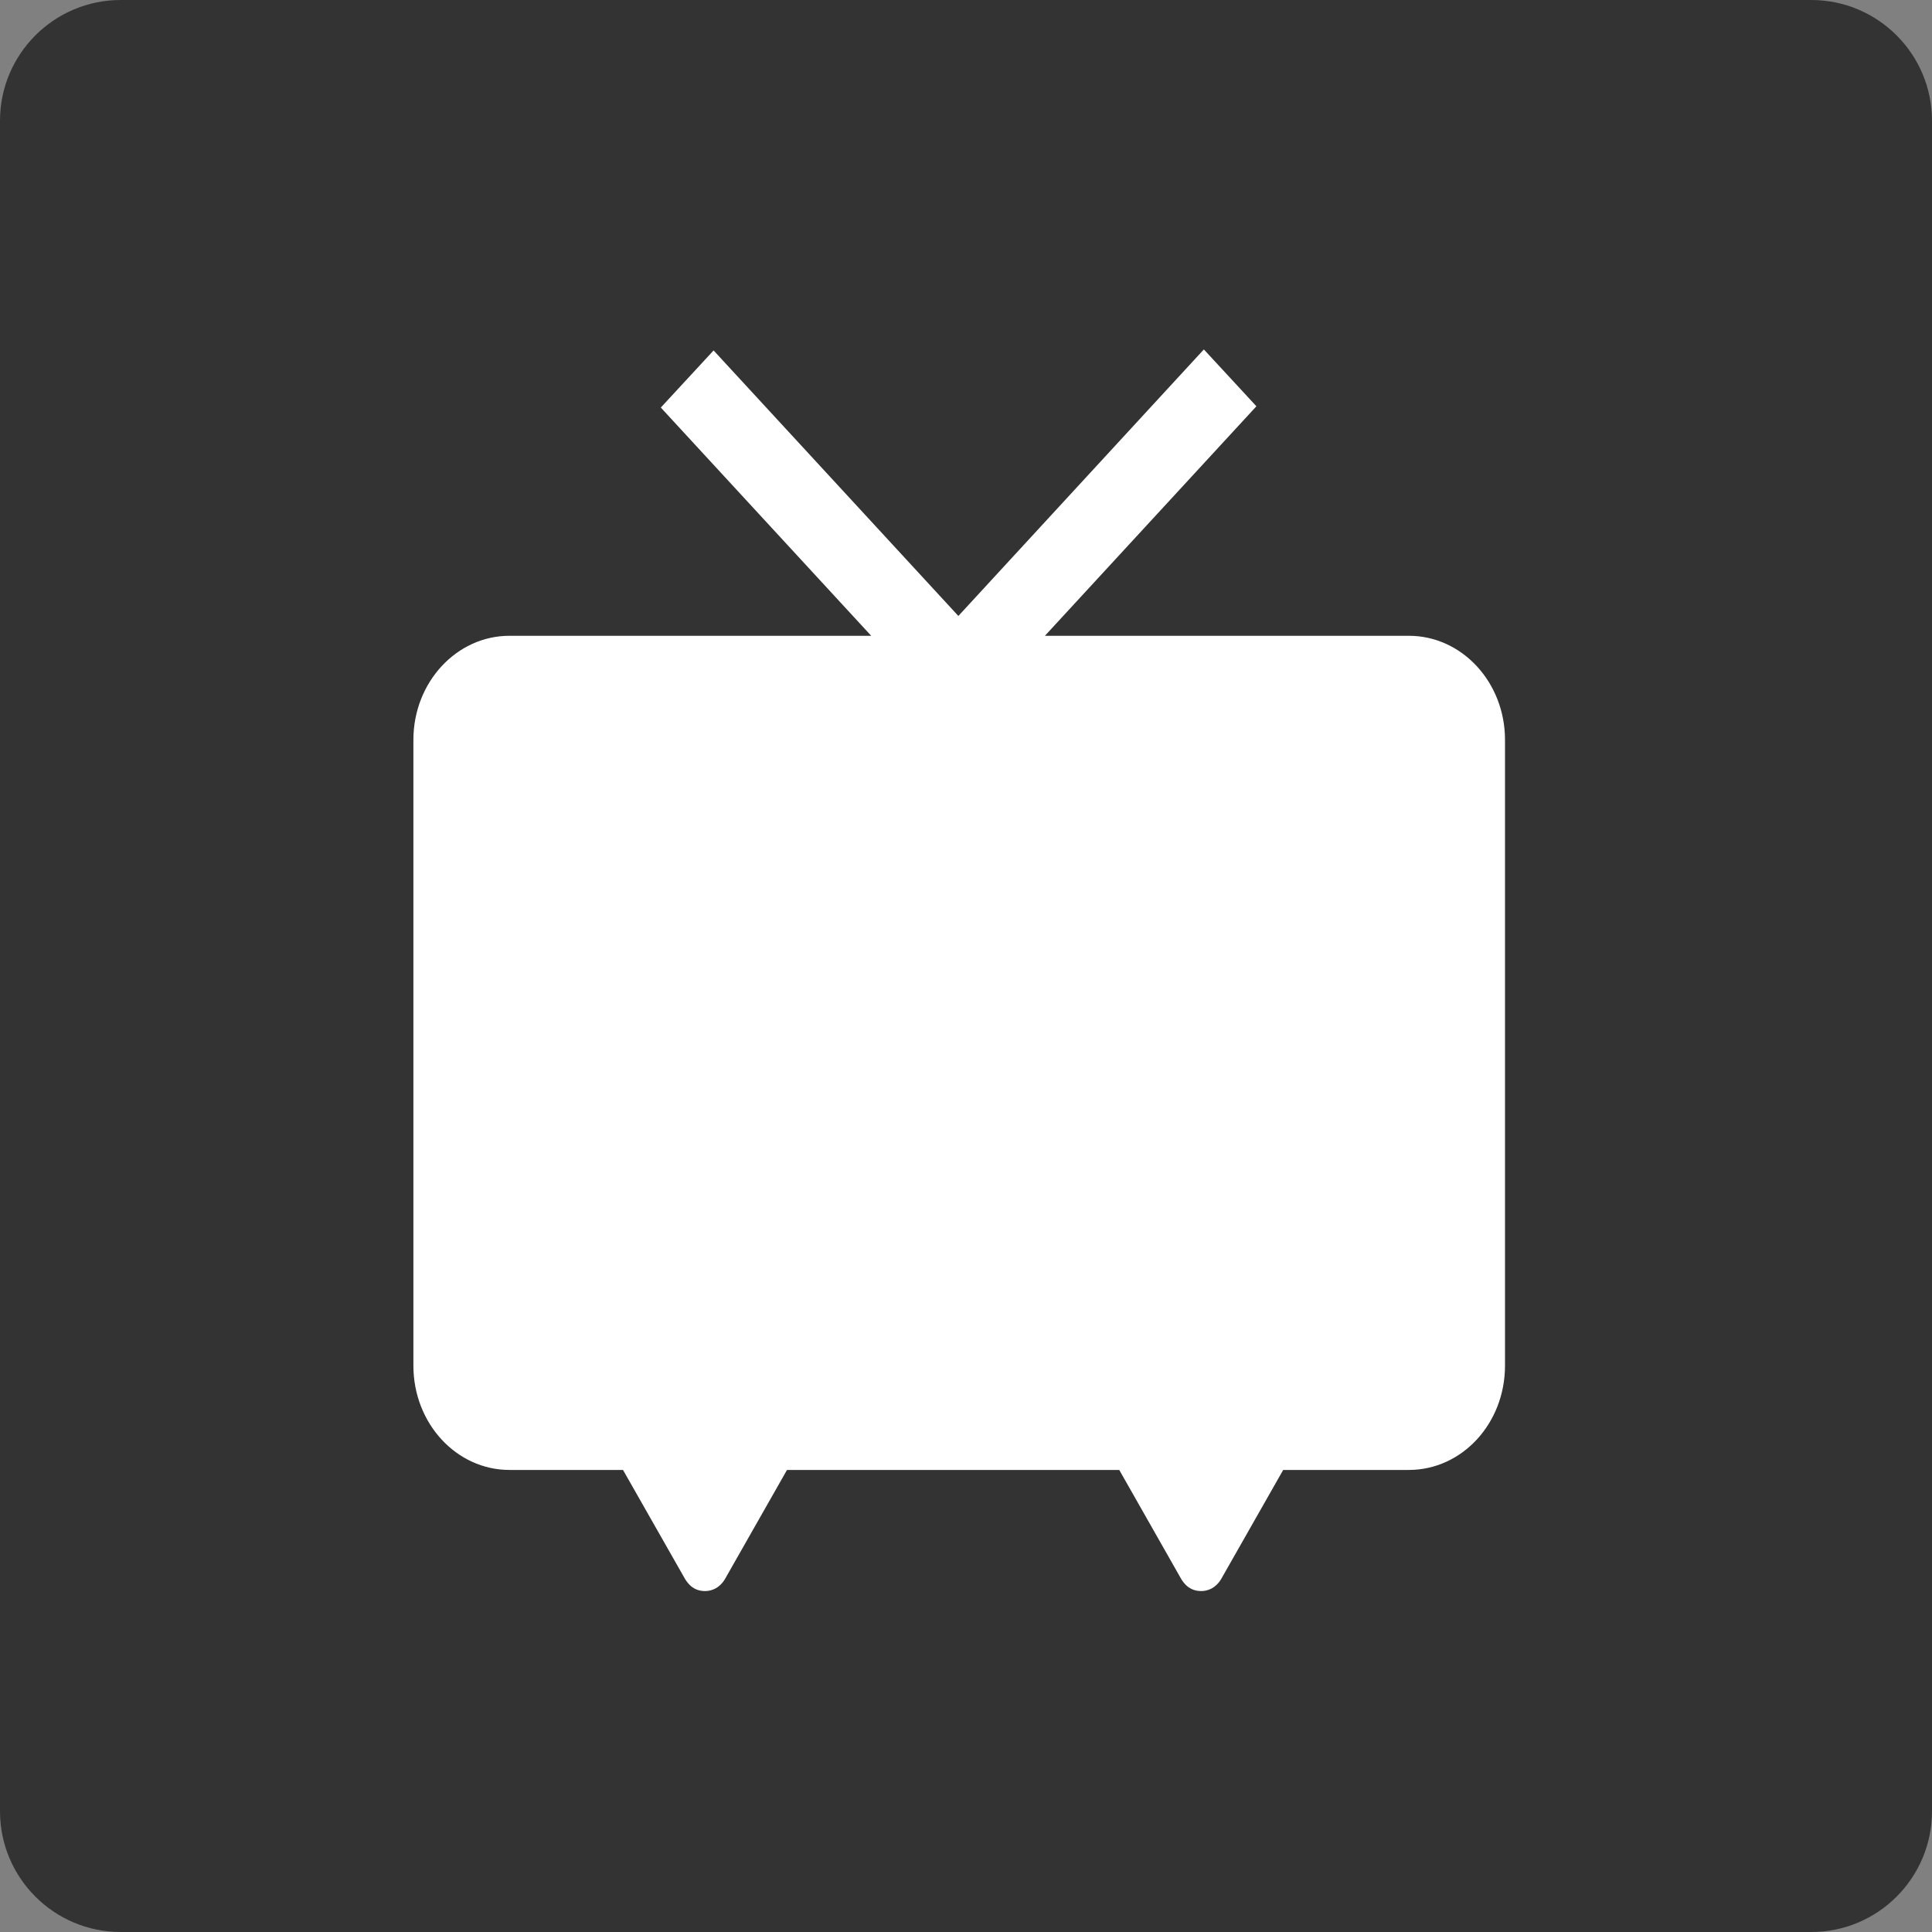 <?xml version="1.0" encoding="UTF-8" standalone="no"?>
<svg
   xmlns:dc="http://purl.org/dc/elements/1.1/"
   xmlns:cc="http://creativecommons.org/ns#"
   xmlns:rdf="http://www.w3.org/1999/02/22-rdf-syntax-ns#"
   xmlns:svg="http://www.w3.org/2000/svg"
   xmlns="http://www.w3.org/2000/svg"
   xmlns:sodipodi="http://sodipodi.sourceforge.net/DTD/sodipodi-0.dtd"
   xmlns:inkscape="http://www.inkscape.org/namespaces/inkscape"
   enable-background="new 0 0 32 32"
   height="32px"
   id="Layer_1"
   version="1.0"
   viewBox="0 0 32 32"
   width="32px"
   xml:space="preserve"
   inkscape:version="0.91 r13725"
   sodipodi:docname="niconico-hover.svg"><rect x="0" y="0" width="32" height="32" fill="#808080" stroke="none"/><defs
     id="defs4553"><clipPath
       clipPathUnits="userSpaceOnUse"
       id="clipPath16"><path
         d="M 60,512 C 27,512 0,485 0,452 L 0,452 0,60 C 0,27 27,0 60,0 L 60,0 269.284,0 357.865,0 452,0 c 33,0 60,27 60,60 l 0,0 0,392 c 0,33 -27,60 -60,60 l 0,0 -392,0 z"
         id="path18" /></clipPath></defs><sodipodi:namedview
     pagecolor="#ffffff"
     bordercolor="#666666"
     borderopacity="1"
     objecttolerance="10"
     gridtolerance="10"
     guidetolerance="10"
     inkscape:pageopacity="0"
     inkscape:pageshadow="2"
     inkscape:window-width="1264"
     inkscape:window-height="791"
     id="namedview4551"
     showgrid="false"
     inkscape:zoom="16.841032"
     inkscape:cx="16"
     inkscape:cy="17.338605"
     inkscape:window-x="0"
     inkscape:window-y="0"
     inkscape:window-maximized="0"
     inkscape:current-layer="Layer_1" /><path
     style="fill:#333333;fill-opacity:1"
     d="M 2,0 C 0.896,0 0,0.896 0,2 l 0,28 c 0,1.104 0.896,2 2,2 l 28,0 c 1.104,0 2,-0.896 2,-2 L 32,2 C 32,0.896 31.104,0 30,0 L 2,0 Z"
     id="path9762" /><g
     id="g4539" /><g
     id="g4541" /><g
     id="g4543" /><g
     id="g4545" /><g
     id="g4547" /><g
     id="g4549" /><g
     inkscape:groupmode="layer"
     id="layer1"
     inkscape:label="Layer 1"
     style="display:inline" /><g
     id="g14"
     clip-path="url(#clipPath16)"
     transform="matrix(1.414,0,0,-1.609,-337.551,413.524)"
     style="fill:#ffffff"><g
       id="g22"
       transform="matrix(0.049,0,0,0.047,255.223,250.462)"
       style="fill:#ffffff"><path
         inkscape:connector-curvature="0"
         d="M 0,0 -86.99,0 -36.433,50.268 -48.995,62.718 -107.681,4.342 -166.195,62.497 -178.813,49.99 -128.519,0 -214.99,0 c -12.676,0 -22.967,-10.215 -22.967,-22.791 l 0,-137.07 c 0,-12.649 10.291,-22.838 22.967,-22.838 l 27.142,0 14.839,-23.897 c 1.481,-2.181 3.196,-2.629 4.805,-2.629 1.619,0 3.485,0.7 4.728,2.629 l 14.829,23.897 79.428,0 14.82,-23.897 c 1.466,-2.181 3.213,-2.629 4.814,-2.629 1.609,0 3.481,0.7 4.724,2.629 l 14.833,23.897 30.028,0 c 12.729,0 22.996,10.189 22.996,22.838 l 0,137.07 C 22.996,-10.215 12.729,0 0,0"
         style="fill:#ffffff;fill-opacity:1;fill-rule:nonzero;stroke:none"
         id="path24" /></g></g></svg>